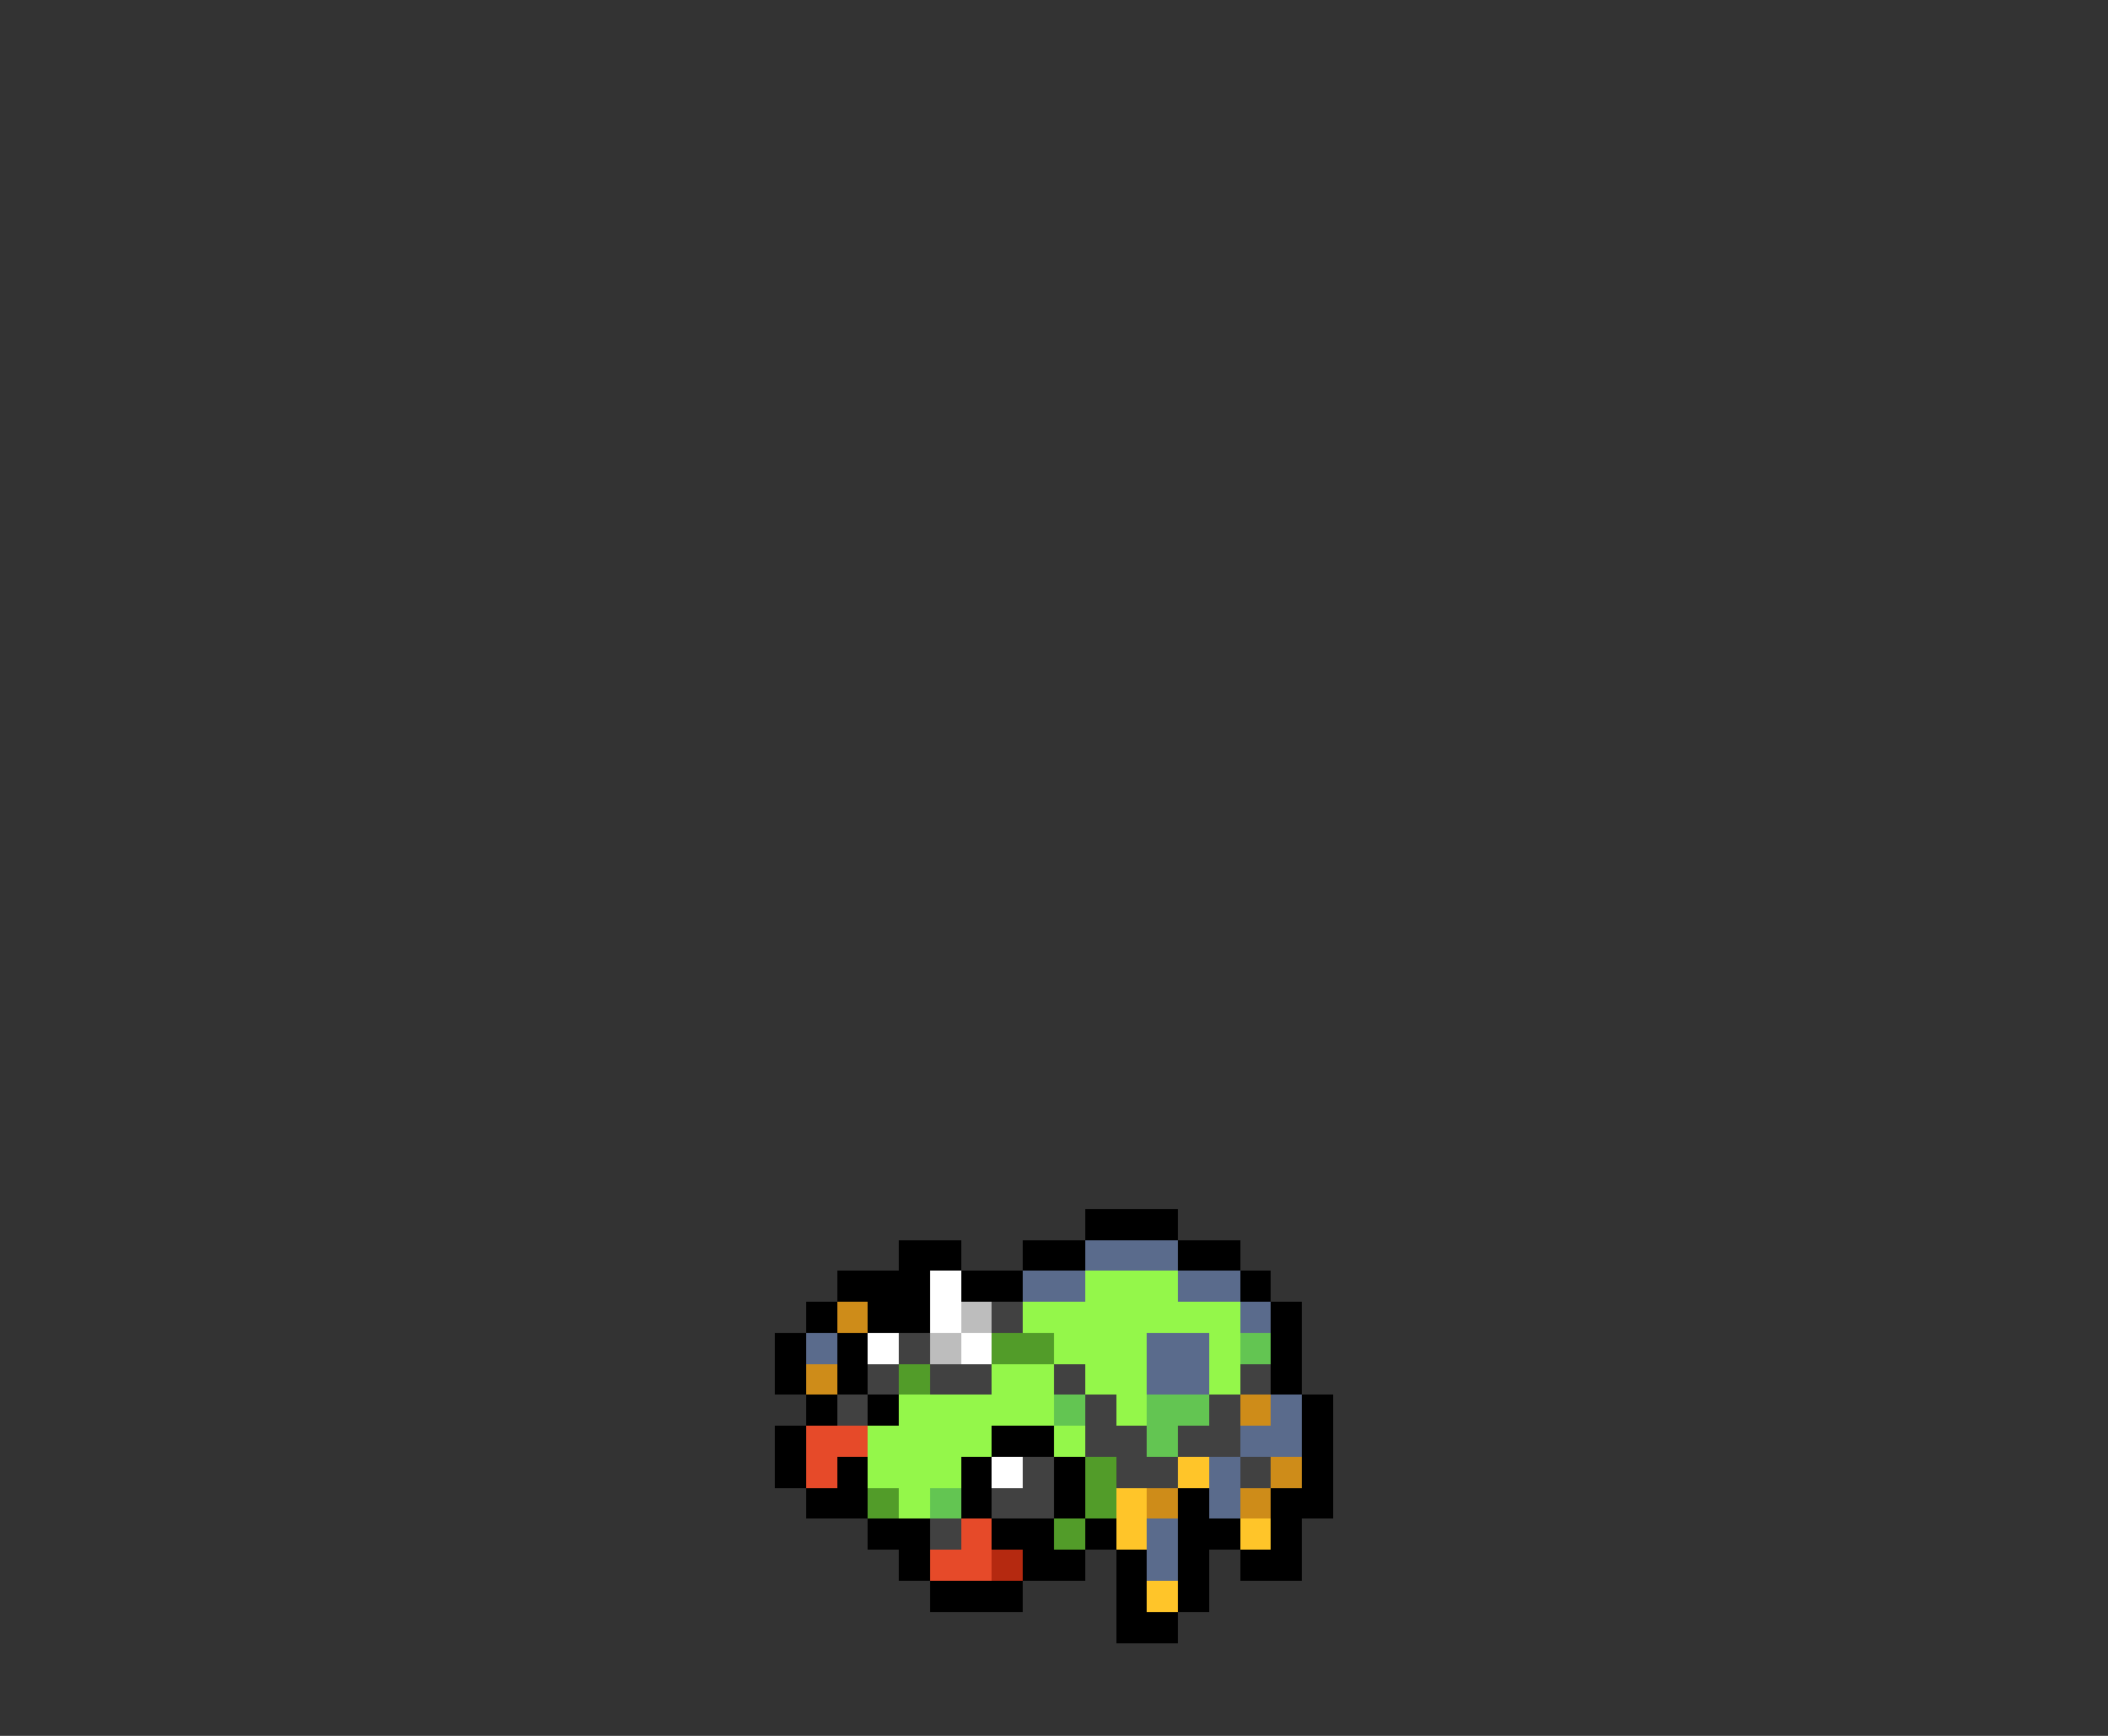 <svg xmlns="http://www.w3.org/2000/svg" viewBox="0 -0.5 68 56" shape-rendering="crispEdges">
<rect x="0" y="-0.5" width="68" height="56" fill="#333333" stroke="none"/>
<path stroke="#000000" d="M35 39h3M29 40h2M33 40h2M38 40h2M27 41h3M31 41h2M40 41h1M26 42h1M28 42h2M41 42h1M25 43h1M27 43h1M41 43h1M25 44h1M27 44h1M41 44h1M26 45h1M28 45h1M42 45h1M25 46h1M32 46h2M42 46h1M25 47h1M27 47h1M31 47h1M34 47h1M42 47h1M26 48h2M31 48h1M34 48h1M38 48h1M41 48h2M28 49h2M32 49h2M35 49h1M38 49h2M41 49h1M29 50h1M33 50h2M36 50h1M38 50h1M40 50h2M30 51h3M36 51h1M38 51h1M36 52h2" />
<path stroke="#5a6b8c" d="M35 40h3M33 41h2M38 41h2M40 42h1M26 43h1M37 43h2M37 44h2M41 45h1M40 46h2M39 47h1M39 48h1M37 49h1M37 50h1" />
<path stroke="#ffffff" d="M30 41h1M30 42h1M28 43h1M31 43h1M32 47h1" />
<path stroke="#94f74a" d="M35 41h3M33 42h7M34 43h3M39 43h1M32 44h2M35 44h2M39 44h1M29 45h5M36 45h1M28 46h4M34 46h1M28 47h3M29 48h1" />
<path stroke="#ce8c19" d="M27 42h1M26 44h1M40 45h1M41 47h1M37 48h1M40 48h1" />
<path stroke="#bdbdbd" d="M31 42h1M30 43h1" />
<path stroke="#414141" d="M32 42h1M29 43h1M28 44h1M30 44h2M34 44h1M40 44h1M27 45h1M35 45h1M39 45h1M35 46h2M38 46h2M33 47h1M36 47h2M40 47h1M32 48h2M30 49h1" />
<path stroke="#529c29" d="M32 43h2M29 44h1M35 47h1M28 48h1M35 48h1M34 49h1" />
<path stroke="#63c552" d="M40 43h1M34 45h1M37 45h2M37 46h1M30 48h1" />
<path stroke="#e64a29" d="M26 46h2M26 47h1M31 49h1M30 50h2" />
<path stroke="#ffc529" d="M38 47h1M36 48h1M36 49h1M40 49h1M37 51h1" />
<path stroke="#b52910" d="M32 50h1" />
</svg>